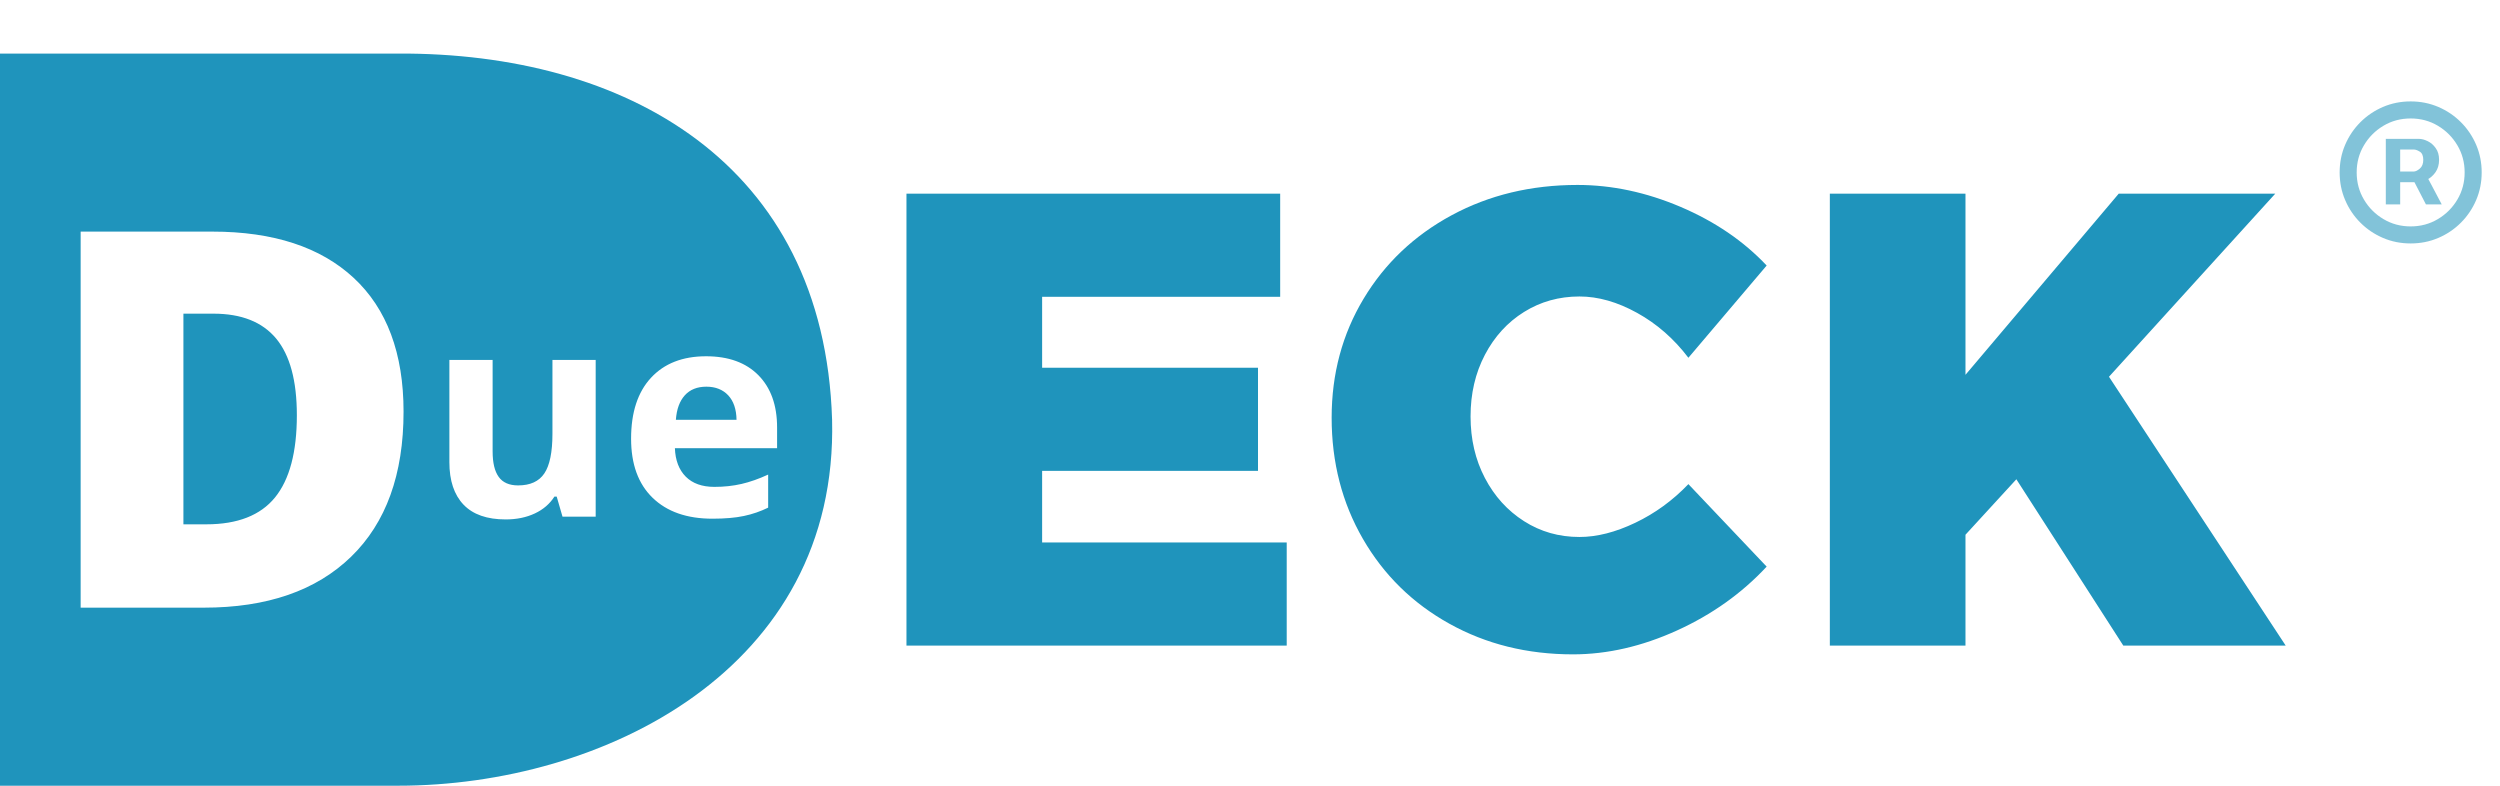 <svg width="140" height="44" viewBox="0 0 140 44" fill="none" xmlns="http://www.w3.org/2000/svg">
<path d="M133.605 11.446V7.777H135.464C135.613 7.777 135.776 7.82 135.951 7.906C136.127 7.989 136.276 8.118 136.399 8.294C136.525 8.466 136.588 8.685 136.588 8.95C136.588 9.219 136.523 9.447 136.394 9.636C136.265 9.822 136.107 9.963 135.922 10.059C135.739 10.155 135.567 10.203 135.405 10.203H134.062V9.607H135.156C135.265 9.607 135.383 9.552 135.509 9.442C135.638 9.333 135.703 9.169 135.703 8.95C135.703 8.725 135.638 8.572 135.509 8.493C135.383 8.413 135.272 8.374 135.176 8.374H134.41V11.446H133.605ZM135.822 9.716L136.737 11.446H135.852L134.957 9.716H135.822ZM134.997 13.633C134.447 13.633 133.931 13.531 133.451 13.325C132.97 13.12 132.548 12.835 132.183 12.47C131.818 12.106 131.533 11.683 131.328 11.202C131.122 10.722 131.02 10.206 131.02 9.656C131.02 9.106 131.122 8.591 131.328 8.11C131.533 7.63 131.818 7.207 132.183 6.842C132.548 6.478 132.97 6.193 133.451 5.987C133.931 5.782 134.447 5.679 134.997 5.679C135.547 5.679 136.062 5.782 136.543 5.987C137.024 6.193 137.446 6.478 137.811 6.842C138.175 7.207 138.46 7.63 138.666 8.11C138.871 8.591 138.974 9.106 138.974 9.656C138.974 10.206 138.871 10.722 138.666 11.202C138.46 11.683 138.175 12.106 137.811 12.47C137.446 12.835 137.024 13.12 136.543 13.325C136.062 13.531 135.547 13.633 134.997 13.633ZM134.997 12.679C135.554 12.679 136.061 12.543 136.518 12.271C136.976 11.999 137.34 11.635 137.612 11.178C137.884 10.72 138.02 10.213 138.02 9.656C138.02 9.099 137.884 8.592 137.612 8.135C137.34 7.678 136.976 7.313 136.518 7.041C136.061 6.769 135.554 6.634 134.997 6.634C134.44 6.634 133.933 6.769 133.476 7.041C133.018 7.313 132.654 7.678 132.382 8.135C132.11 8.592 131.974 9.099 131.974 9.656C131.974 10.213 132.11 10.72 132.382 11.178C132.654 11.635 133.018 11.999 133.476 12.271C133.933 12.543 134.44 12.679 134.997 12.679Z" fill="#0789B5" fill-opacity="0.5"/>
<path d="M37.849 23.508H41.246C41.236 22.915 41.08 22.46 40.779 22.137C40.477 21.817 40.069 21.654 39.556 21.654C39.042 21.654 38.64 21.817 38.35 22.137C38.058 22.46 37.892 22.915 37.849 23.508ZM11.947 17.565H10.271V29.362H11.554C13.302 29.362 14.584 28.86 15.4 27.858C16.216 26.854 16.624 25.319 16.624 23.255C16.624 21.324 16.238 19.893 15.466 18.961C14.693 18.03 13.521 17.565 11.947 17.565ZM22.296 3H0V44H22.296C33.749 44 46.949 37.489 46.597 23.5C46.144 9.067 34.95 2.939 22.296 3ZM19.662 31.177C17.705 33.079 14.953 34.029 11.408 34.029H4.516V12.97H11.889C15.308 12.97 17.947 13.835 19.809 15.563C21.668 17.291 22.599 19.789 22.599 23.052C22.599 26.568 21.619 29.277 19.662 31.177ZM33.358 28.932H31.5L31.175 27.81H31.047C30.788 28.217 30.42 28.534 29.944 28.756C29.468 28.978 28.926 29.088 28.317 29.088C27.274 29.088 26.488 28.814 25.959 28.262C25.43 27.709 25.165 26.916 25.165 25.879V20.158H27.587V25.282C27.587 25.916 27.7 26.391 27.928 26.707C28.155 27.024 28.518 27.183 29.016 27.183C29.692 27.183 30.183 26.958 30.483 26.511C30.785 26.062 30.937 25.321 30.937 24.286V20.158H33.358V28.932ZM43.517 23.939V25.101H37.794C37.82 25.78 38.023 26.311 38.404 26.694C38.786 27.076 39.32 27.265 40.008 27.265C40.543 27.265 41.048 27.211 41.525 27.101C42.001 26.991 42.498 26.816 43.017 26.576V28.428C42.593 28.636 42.141 28.793 41.659 28.895C41.178 28.997 40.59 29.047 39.898 29.047C38.468 29.047 37.352 28.657 36.547 27.877C35.742 27.099 35.341 25.995 35.341 24.566C35.341 23.096 35.712 21.959 36.456 21.156C37.199 20.353 38.228 19.951 39.54 19.951C40.794 19.951 41.771 20.305 42.469 21.011C43.168 21.718 43.517 22.693 43.517 23.939ZM118.103 21.098L127.416 10.844H118.65L110.067 20.99V10.844H102.471V36.155H110.067V29.945L112.916 26.839L118.906 36.155H128L118.103 21.098ZM58.359 26.369H70.448V20.592H58.359V16.621H71.69V10.844H50.762V36.155H72.056V30.378H58.359V26.369ZM85.346 17.47C86.27 16.893 87.306 16.603 88.45 16.603C89.497 16.603 90.574 16.91 91.683 17.524C92.79 18.138 93.746 18.974 94.55 20.035L98.933 14.87C97.642 13.498 96.035 12.404 94.112 11.585C92.188 10.767 90.264 10.357 88.341 10.357C85.736 10.357 83.386 10.923 81.292 12.054C79.197 13.186 77.554 14.744 76.362 16.729C75.168 18.716 74.572 20.936 74.572 23.392C74.572 25.895 75.156 28.157 76.324 30.179C77.493 32.201 79.107 33.784 81.164 34.927C83.221 36.072 85.528 36.644 88.085 36.644C90.008 36.644 91.95 36.198 93.911 35.307C95.87 34.417 97.545 33.224 98.933 31.731L94.55 27.111C93.674 28.026 92.681 28.748 91.573 29.277C90.465 29.806 89.424 30.071 88.45 30.071C87.306 30.071 86.27 29.777 85.346 29.186C84.42 28.596 83.689 27.791 83.154 26.767C82.618 25.744 82.351 24.595 82.351 23.319C82.351 22.044 82.618 20.894 83.154 19.87C83.689 18.849 84.42 18.047 85.346 17.47Z" fill="#0789B5" fill-opacity="0.9"/>
</svg>
